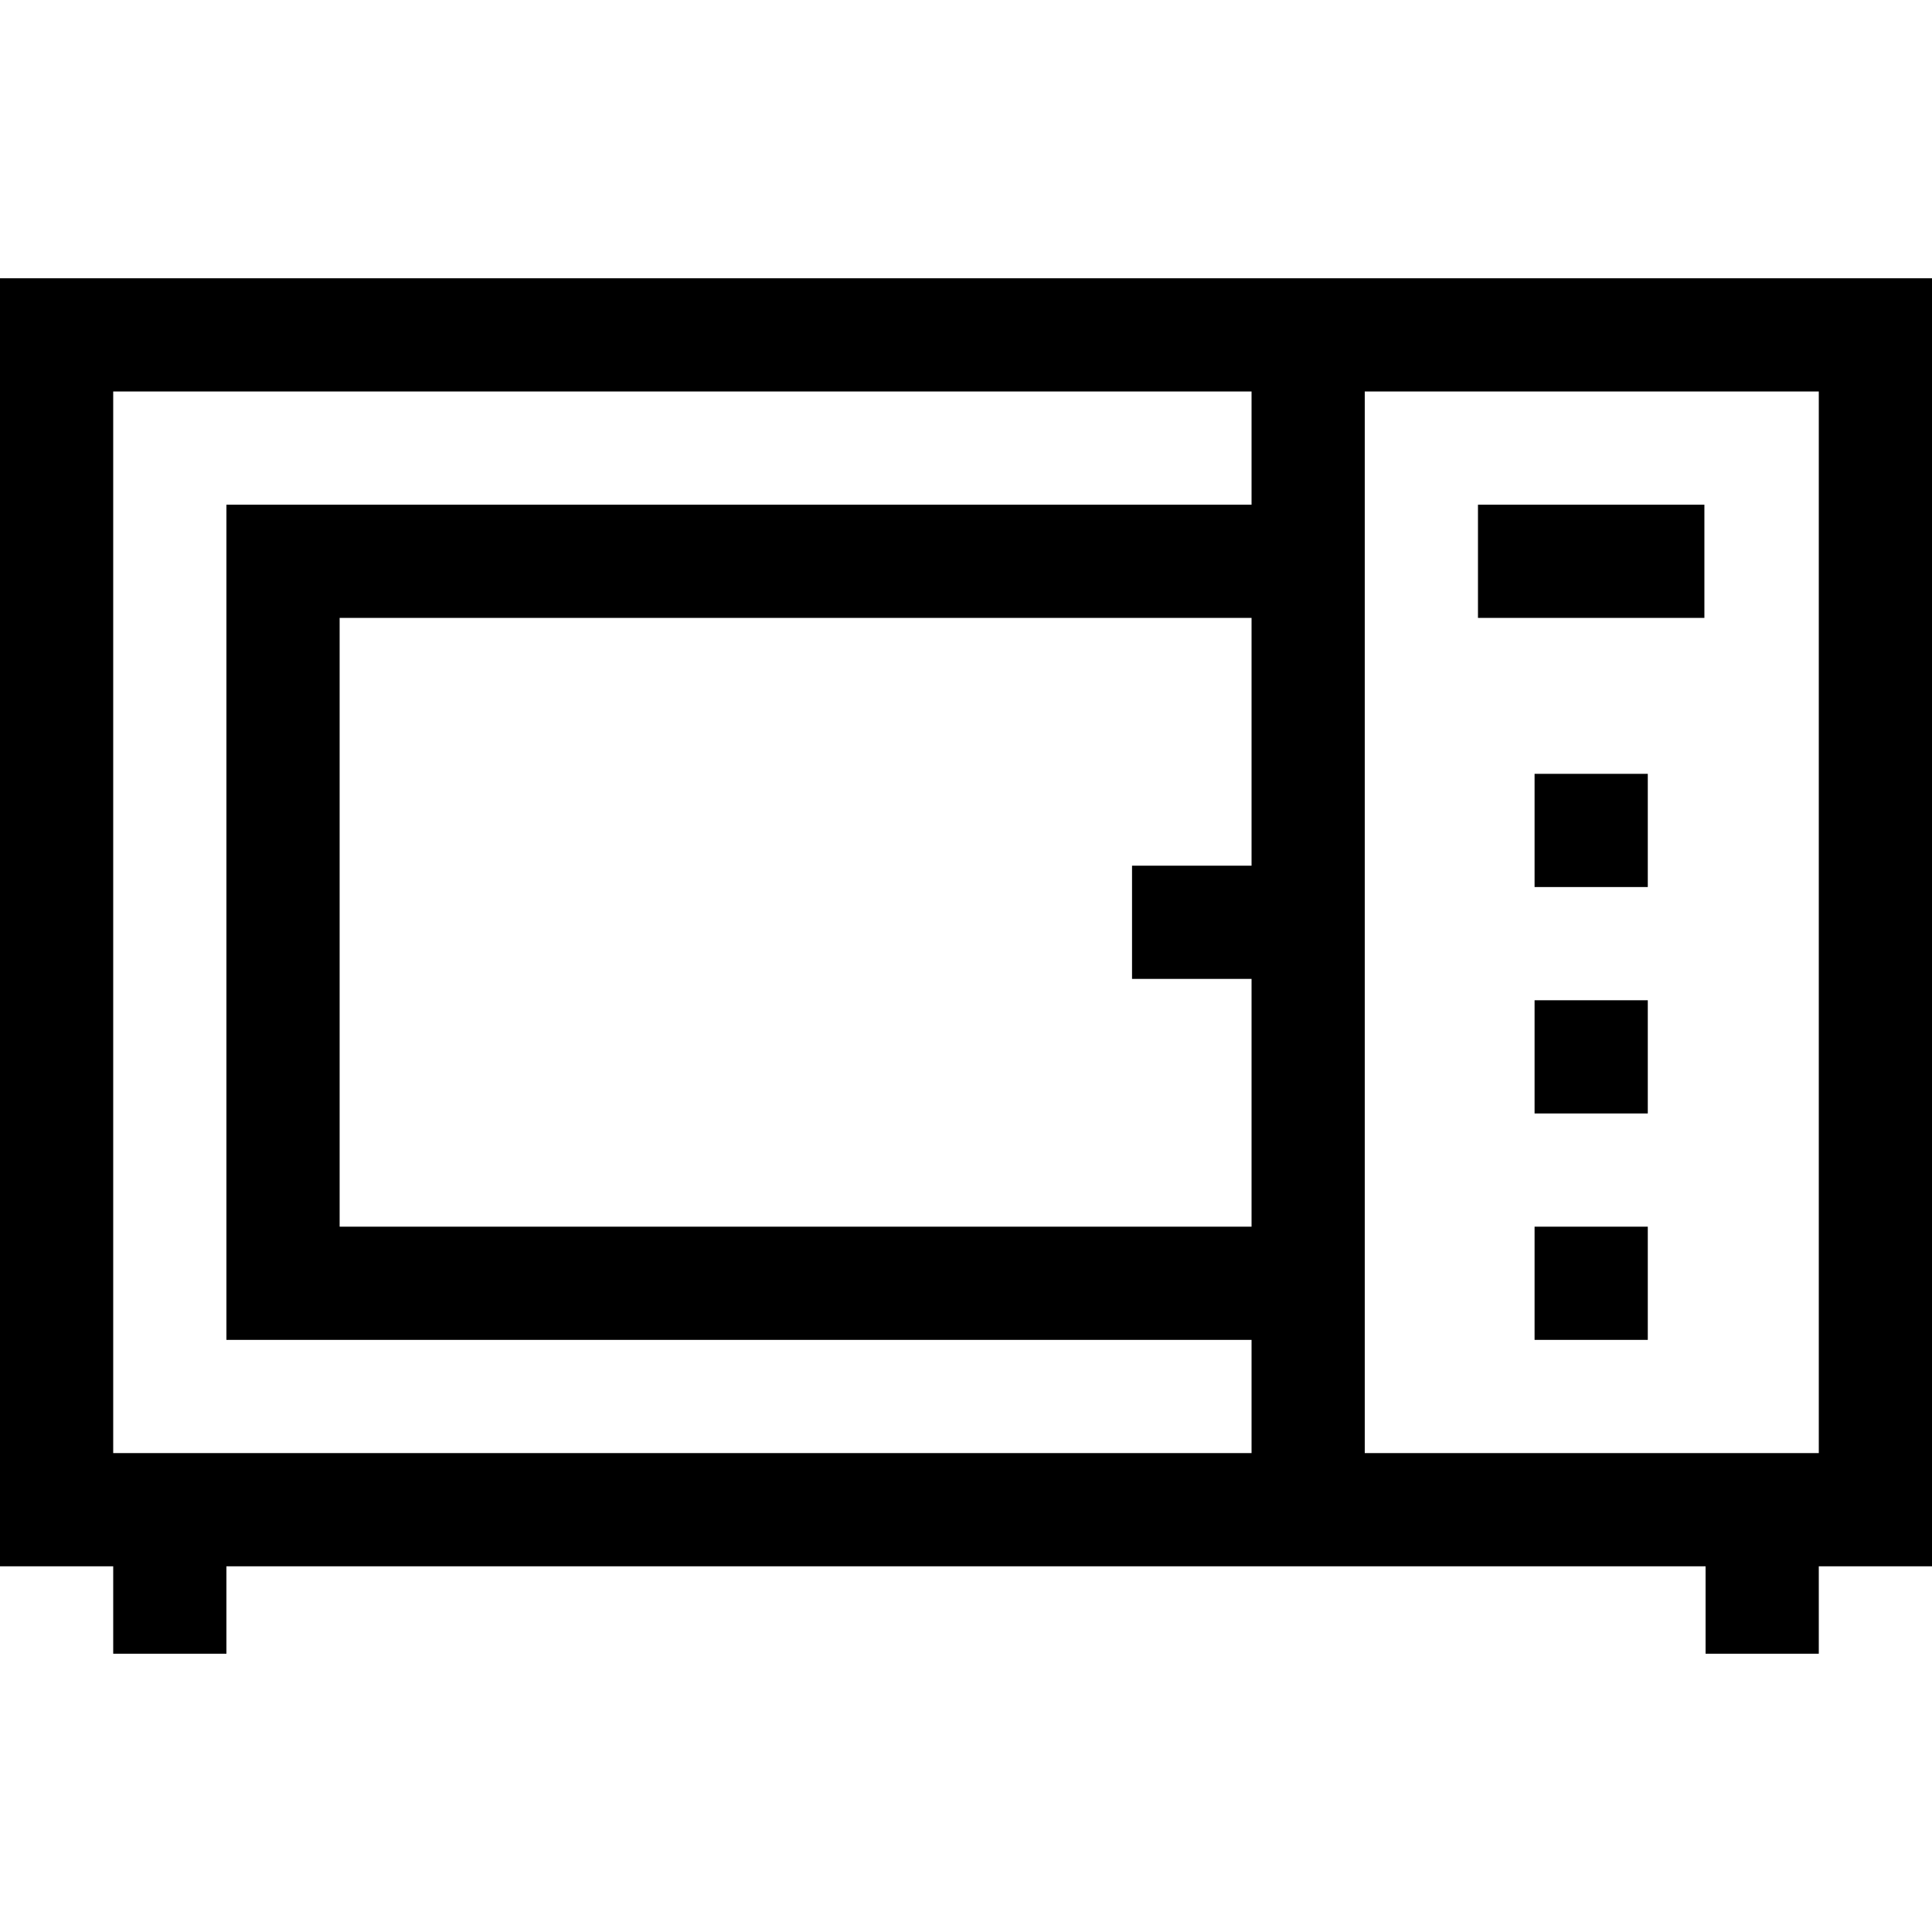<svg id="Capa_1" enable-background="new 0 0 511.998 511.998" height="512" viewBox="0 0 511.998 511.998" width="512" xmlns="http://www.w3.org/2000/svg"><g><path d="m511.998 73.746h-511.998v341.338h30.002v23.167h30v-23.167h391.994v23.167h30v-23.167h30.002zm-180.325 155.67h-31.674v30h31.674v65.666h-241.669v-161.332h241.669zm-301.673-125.67h301.673v30.004h-271.669v221.331h271.669v30.003h-301.673zm451.998 281.339h-120.325v-281.339h120.325z"/><path d="m406.677 205.073h30.002v30h-30.002z"/><path d="m391.676 133.75h60.004v30h-60.004z"/><path d="m406.677 265.077h30.002v30h-30.002z"/><path d="m406.677 325.081h30.002v30h-30.002z"/></g></svg>
